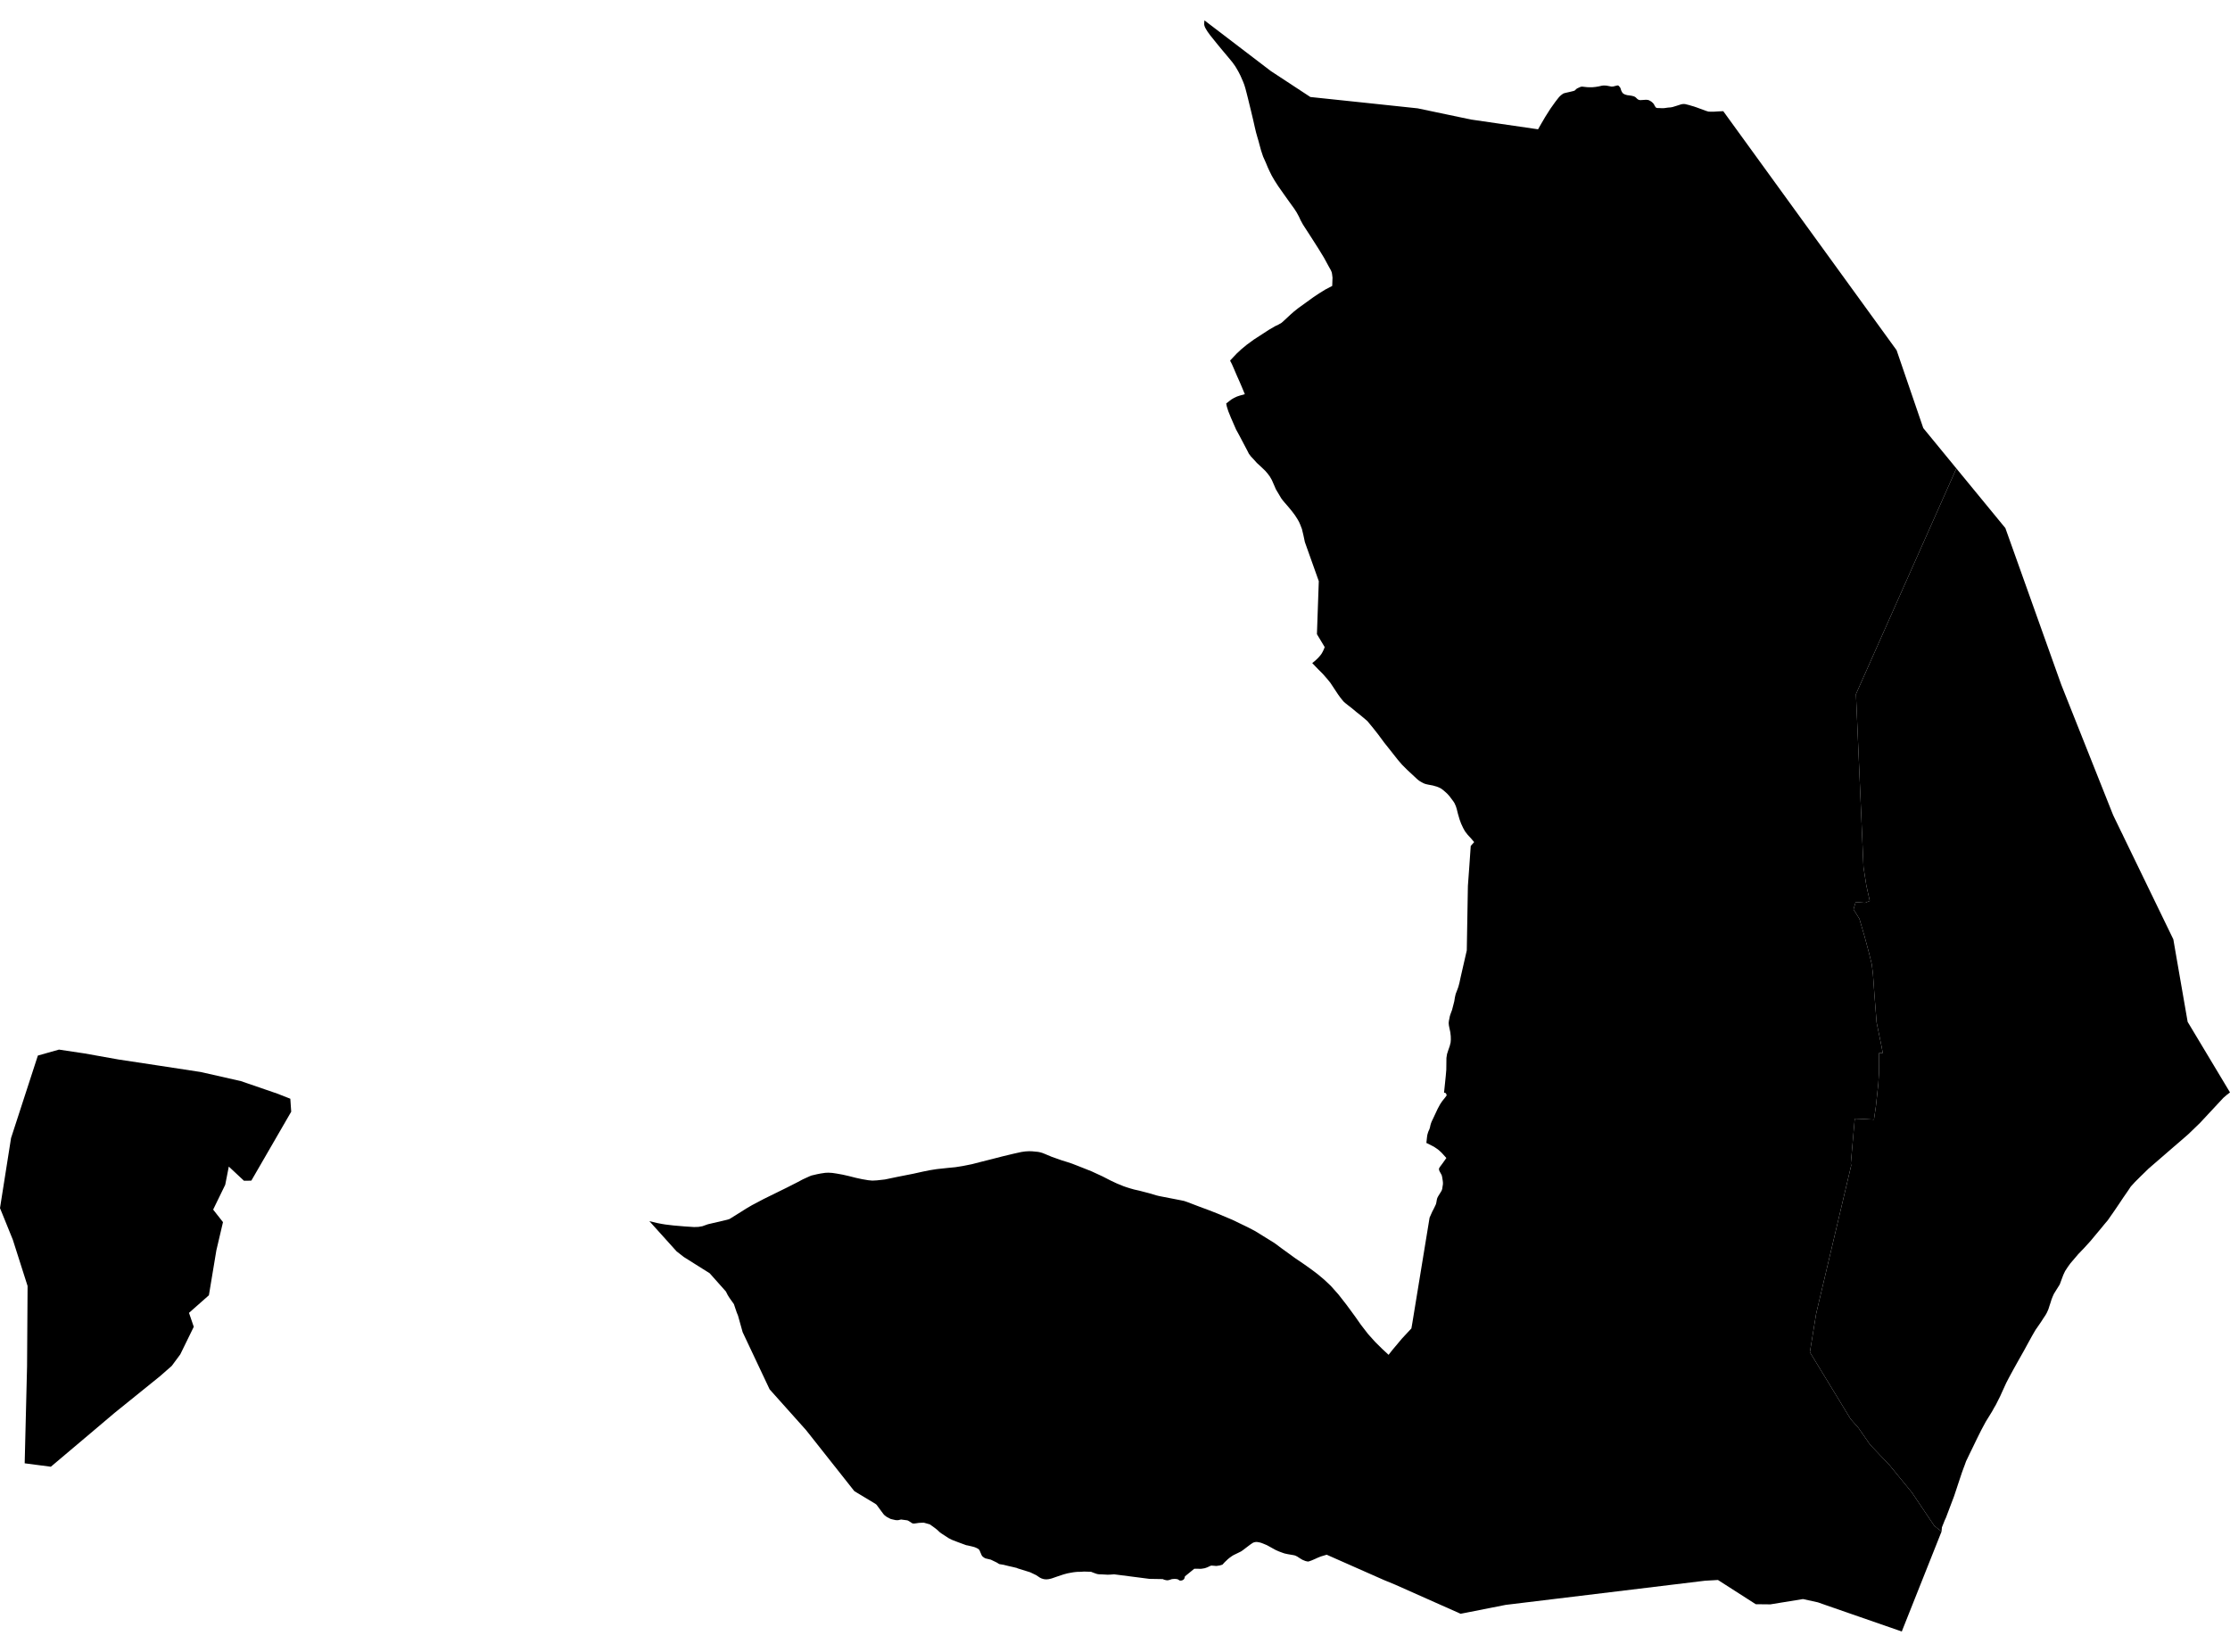 <?xml version='1.0'?>
<svg  baseProfile = 'tiny' width = '540' height = '400' stroke-linecap = 'round' stroke-linejoin = 'round' version='1.1' xmlns='http://www.w3.org/2000/svg'>
<path id='2814001001' title='2814001001'  d='M 417.29 26.921 459.264 84.8 465.728 103.666 473.743 113.433 449.425 168.081 451.249 209.984 451.935 214.407 452.765 218.144 451.664 218.613 449.353 218.433 448.83 220.202 450.256 222.477 451.447 226.539 452.549 230.619 453.253 233.507 453.542 235.872 453.903 240.964 454.426 247.607 455.654 253.547 455.907 254.991 454.986 255.027 455.004 259.721 454.841 262.393 454.246 267.936 453.776 271.113 451.231 270.969 449.136 270.878 448.18 281.728 448.27 282.216 439.785 318.106 438.268 327.44 448.143 343.634 450.057 345.801 452.855 349.845 457.531 354.755 462.965 361.399 468.4 369.487 470.151 370.859 460.655 394.726 460.528 395.069 442.421 388.786 440.218 388.01 436.589 387.215 428.7 388.497 425.161 388.461 416.008 382.594 412.849 382.774 364.592 388.624 354.536 390.609 353.687 390.772 337.818 383.713 335.146 382.612 321.263 376.474 319.819 376.907 319.024 377.232 318.356 377.539 317.598 377.864 316.876 378.116 316.641 378.116 316.371 378.062 316.082 377.99 315.378 377.701 314.746 377.322 314.114 376.907 313.879 376.799 313.699 376.708 313.428 376.618 313.338 376.6 313.031 376.546 311.785 376.329 311.045 376.167 310.521 375.986 309.691 375.679 308.914 375.336 306.784 374.163 305.918 373.802 305.502 373.639 305.087 373.513 304.491 373.404 304.184 373.386 304.022 373.404 303.751 373.459 303.516 373.531 303.282 373.657 302.704 374.054 301.585 374.903 301.115 375.264 300.556 375.661 299.978 375.95 298.75 376.546 298.353 376.78 297.721 377.232 297.198 377.665 297.18 377.701 296.584 378.261 296.024 378.875 295.392 379.073 294.779 379.164 294.472 379.2 294.165 379.164 293.406 379.109 293.244 379.127 293.081 379.182 292.359 379.525 291.746 379.741 291.33 379.813 290.843 379.886 289.218 379.868 289.2 379.868 286.943 381.709 286.853 382.052 286.799 382.215 286.709 382.377 286.564 382.521 286.384 382.63 286.113 382.72 285.86 382.738 285.698 382.738 285.571 382.666 285.264 382.467 285.12 382.413 284.975 382.377 284.632 382.341 284.325 382.341 284.307 382.341 284.001 382.359 283.838 382.377 283.712 382.395 283.694 382.413 283.116 382.594 282.99 382.63 282.845 382.648 282.701 382.666 282.556 382.666 282.249 382.612 281.96 382.54 281.798 382.485 281.581 382.377 278.35 382.323 269.792 381.222 268.817 381.294 268.186 381.312 266.904 381.24 266.272 381.222 265.875 381.186 265.496 381.095 264.701 380.806 264.196 380.608 264.178 380.608 262.463 380.554 261.831 380.608 260.91 380.626 260.441 380.662 259.881 380.734 259.159 380.861 258.491 380.987 257.552 381.24 255.927 381.781 254.736 382.197 254.411 382.287 253.905 382.395 253.544 382.431 253.165 382.431 252.804 382.395 252.479 382.305 252.244 382.233 251.829 382.034 250.908 381.42 249.627 380.806 249.374 380.698 246.413 379.777 246.251 379.687 245.276 379.452 244.156 379.2 243.001 378.911 242.098 378.766 241.918 378.712 241.773 378.622 241.521 378.459 241.304 378.333 239.914 377.665 238.686 377.376 238.524 377.322 238.415 377.25 238.271 377.16 238.09 377.033 237.982 376.925 237.838 376.817 237.765 376.69 237.693 376.564 237.44 375.986 237.26 375.553 237.17 375.372 237.079 375.246 236.953 375.12 236.79 375.011 236.484 374.849 236.068 374.668 235.761 374.578 235.436 374.488 234.425 374.253 233.956 374.163 231.988 373.441 230.544 372.881 229.713 372.466 228.919 371.942 227.998 371.346 227.619 371.076 226.879 370.389 226.049 369.758 225.29 369.216 225.164 369.126 223.684 368.711 222.546 368.765 221.535 368.909 221.174 368.927 221.012 368.891 220.831 368.819 220.145 368.367 219.928 368.241 219.712 368.151 218.213 367.952 218.177 367.952 217.473 368.115 216.895 368.097 216.173 367.934 215.704 367.826 215.307 367.627 214.819 367.375 214.458 367.122 214.061 366.797 213.826 366.49 213.393 365.912 212.635 364.883 212.274 364.396 212.021 364.179 207.706 361.579 206.876 361.074 195.195 346.306 186.367 336.431 179.832 322.584 178.712 318.576 178.423 317.872 178.08 316.879 177.719 315.796 177.178 315.037 176.654 314.297 176.221 313.611 175.788 312.744 171.852 308.321 168.061 305.938 165.569 304.368 163.836 303.014 157.246 295.702 159.124 296.153 160.243 296.37 161.128 296.514 163.096 296.749 165.858 296.984 168.079 297.128 169.126 297.092 170.083 296.93 171.4 296.46 176.094 295.359 176.618 295.196 176.78 295.106 179.416 293.463 180.698 292.651 182.088 291.838 184.959 290.322 188.226 288.715 190.609 287.542 192.993 286.332 194.383 285.592 196.044 284.834 196.495 284.653 197.885 284.328 198.716 284.166 199.817 284.003 200.575 283.967 201.532 284.021 202.615 284.184 204.023 284.436 205.54 284.78 207.255 285.213 208.753 285.538 210.252 285.791 211.227 285.881 212.328 285.827 214.278 285.61 217.311 284.978 221.156 284.22 223.521 283.696 225.128 283.371 226.825 283.101 229.515 282.812 231.374 282.631 233.18 282.342 235.346 281.909 237.657 281.313 240.383 280.627 242.622 280.049 245.474 279.363 247.352 278.948 248.254 278.822 248.796 278.786 249.193 278.768 249.915 278.786 251.053 278.894 251.396 278.93 251.757 279.002 252.1 279.093 252.407 279.183 253.003 279.418 254.682 280.122 257.083 280.97 258.419 281.385 259.574 281.765 260.693 282.198 262.481 282.902 264.376 283.66 266.994 284.87 268.854 285.827 270.424 286.567 272.103 287.253 272.898 287.524 273.764 287.794 274.667 288.047 275.876 288.318 278.241 288.932 280.065 289.473 280.751 289.636 285.77 290.611 286.727 290.809 287.521 291.08 290.5 292.218 292.793 293.066 294.905 293.897 298.425 295.377 302.09 297.146 303.932 298.103 308.626 301.01 310.449 302.364 313.663 304.693 315.739 306.101 317.364 307.256 319.006 308.484 320.649 309.856 322.274 311.39 324.134 313.485 326.065 315.958 328.105 318.738 329.55 320.796 331.265 323.017 333.016 324.967 334.641 326.574 336.248 328.072 337.24 326.808 338.414 325.418 338.468 325.346 339.533 324.082 341.772 321.681 342.007 320.327 346.177 294.853 346.827 293.391 347.206 292.669 347.639 291.766 347.748 291.477 347.82 291.152 347.91 290.629 347.964 290.376 348.037 290.123 348.181 289.816 348.38 289.473 348.795 288.805 348.993 288.48 349.084 288.336 349.156 288.137 349.246 287.849 349.3 287.433 349.409 286.765 349.409 286.314 349.354 285.845 349.21 284.96 349.102 284.545 348.596 283.624 348.488 283.353 348.47 283.227 348.452 283.101 348.47 282.938 348.542 282.794 348.686 282.559 349.264 281.783 350.239 280.411 349.463 279.544 349.048 279.093 348.596 278.677 348.217 278.352 347.802 278.064 347.369 277.775 346.953 277.54 345.87 276.98 345.401 276.764 345.563 275.265 345.635 274.796 345.798 274.236 345.942 273.839 345.978 273.785 346.105 273.514 346.267 273.027 346.376 272.485 346.502 272.052 346.682 271.582 347.044 270.824 348.145 268.477 348.723 267.412 349.174 266.726 349.499 266.311 349.896 265.823 350.329 265.228 350.131 264.722 349.95 264.65 349.679 264.578 349.932 262.122 350.095 260.534 350.221 259.071 350.239 257.753 350.257 256.183 350.402 255.244 350.69 254.341 351.051 253.312 351.268 252.446 351.322 251.741 351.304 250.929 351.196 249.954 350.979 248.943 350.853 248.311 350.799 247.734 350.853 247.21 350.961 246.687 351.07 246.127 351.214 245.639 351.611 244.574 351.882 243.545 352.153 242.48 352.315 241.487 352.496 240.693 352.947 239.519 353.164 238.905 353.416 237.949 353.705 236.595 355.186 230.131 355.438 215.4 355.457 214.497 355.818 209.532 356.143 204.838 356.973 203.918 356.269 203.087 355.42 202.166 354.752 201.3 354.301 200.487 353.814 199.44 353.453 198.465 353.055 197.111 352.748 195.884 352.532 195.198 352.189 194.44 351.9 194.006 350.979 192.779 350.546 192.291 350.004 191.786 349.481 191.334 348.975 190.955 348.434 190.684 347.946 190.486 347.423 190.341 347.007 190.215 345.852 189.998 345.292 189.872 344.859 189.728 344.426 189.511 343.974 189.258 343.631 189.041 343.162 188.662 342.584 188.121 341.339 186.965 340.761 186.424 339.497 185.16 338.486 183.986 336.807 181.856 335.2 179.834 333.756 177.884 332.908 176.801 332.258 175.989 331.481 175.05 331.102 174.599 330.579 174.147 329.369 173.136 328.43 172.396 327.419 171.548 326.463 170.807 325.831 170.302 325.415 169.941 325.054 169.526 324.549 168.894 323.989 168.117 323.141 166.836 322.148 165.337 321.48 164.507 320.342 163.207 319.331 162.196 317.761 160.571 318.591 159.885 319.241 159.253 319.656 158.784 319.999 158.332 320.216 157.953 320.378 157.646 320.595 157.177 320.776 156.69 318.898 153.566 319.349 140.73 315.973 131.252 315.63 129.627 315.269 128.111 314.872 127.082 314.547 126.341 314.096 125.565 313.518 124.681 312.904 123.868 312.11 122.893 311.46 122.135 311.045 121.666 310.611 121.142 310.25 120.655 309.564 119.499 308.951 118.47 308.589 117.622 307.976 116.231 307.488 115.383 306.965 114.679 306.369 113.993 305.376 113.036 304.347 112.097 303.607 111.267 302.957 110.581 302.614 110.129 302.397 109.841 302.289 109.606 302.144 109.317 300.158 105.544 299.31 103.991 298.461 102.041 298.082 101.175 297.432 99.568 297.089 98.485 296.927 97.709 297.775 97.041 298.155 96.752 298.57 96.499 299.057 96.246 299.563 96.012 300.213 95.795 301.44 95.452 300.682 93.628 300.14 92.365 299.509 90.957 298.768 89.223 298.317 88.194 297.866 87.31 299.472 85.613 300.574 84.584 301.928 83.464 303.553 82.273 307.308 79.836 308.806 78.969 309.6 78.59 310.341 78.157 310.792 77.759 312.525 76.153 313.301 75.467 314.294 74.672 317.995 72 319.512 70.989 320.938 70.105 322.599 69.238 322.671 67.234 322.563 66.35 322.473 65.916 322.274 65.447 321.66 64.346 320.613 62.414 319.277 60.229 317.526 57.485 315.54 54.416 314.944 53.333 314.547 52.466 313.987 51.437 313.392 50.517 312.128 48.765 310.882 47.014 309.51 45.064 308.608 43.656 307.958 42.537 307.416 41.436 306.965 40.461 306.567 39.486 306.315 38.926 305.863 37.915 305.376 36.453 304.961 34.936 304.762 34.178 304.473 33.203 304.148 32.048 303.823 30.676 303.444 28.979 303.137 27.697 302.939 26.866 302.487 25.025 302.217 23.906 301.837 22.407 301.567 21.378 301.314 20.548 301.007 19.753 300.375 18.309 299.942 17.46 299.545 16.756 299.111 16.034 298.425 15.077 297.559 14.03 295.717 11.828 294.688 10.582 293.822 9.499 292.991 8.47 292.359 7.585 291.926 6.863 291.782 6.574 291.655 6.213 291.601 5.942 291.601 5.671 291.655 4.931 307.741 17.208 317.309 23.49 330.868 24.917 343.288 26.234 356.197 28.943 372.445 31.308 373.257 29.881 374.178 28.311 375.424 26.343 376.633 24.646 377.337 23.743 377.536 23.508 377.735 23.292 378.042 23.021 378.312 22.822 378.547 22.66 378.782 22.57 379.053 22.497 380.009 22.281 380.84 22.082 381.111 22.01 381.309 21.92 381.418 21.847 381.67 21.577 381.779 21.504 381.941 21.396 382.248 21.252 382.609 21.089 382.735 21.035 382.826 21.017 382.916 20.999 383.042 20.981 383.169 20.981 383.674 21.035 384.324 21.107 384.812 21.125 385.588 21.125 386.346 21.053 387.122 20.927 387.917 20.746 388.097 20.728 388.242 20.71 388.585 20.71 388.946 20.728 389.181 20.764 389.56 20.836 390.029 20.927 390.174 20.963 390.48 20.945 390.589 20.945 390.697 20.927 391.347 20.764 391.509 20.728 391.582 20.692 391.636 20.692 391.708 20.692 391.78 20.692 391.834 20.71 391.907 20.746 391.979 20.782 392.25 21.107 392.34 21.216 392.376 21.288 392.593 21.938 392.647 22.064 392.827 22.371 392.9 22.497 393.008 22.588 393.098 22.678 393.315 22.786 393.513 22.895 393.784 22.967 394.019 23.039 394.597 23.111 395.174 23.201 395.355 23.256 395.535 23.292 395.716 23.364 395.878 23.436 395.987 23.508 396.059 23.563 396.185 23.671 396.438 23.924 396.583 24.032 396.745 24.14 396.907 24.194 397.088 24.231 397.251 24.249 397.413 24.231 397.774 24.212 398.298 24.176 398.55 24.158 398.839 24.176 398.984 24.194 399.164 24.231 399.363 24.303 399.579 24.429 399.796 24.556 399.995 24.7 400.265 24.953 400.482 25.205 400.663 25.567 400.879 25.91 400.97 26.018 401.06 26.09 401.168 26.126 401.276 26.144 401.403 26.162 401.619 26.162 401.746 26.162 402.432 26.198 402.703 26.198 403.01 26.18 403.912 26.054 404.58 26 404.779 25.964 405.05 25.91 405.393 25.801 405.573 25.747 406.043 25.603 407.108 25.26 407.234 25.242 407.379 25.205 407.487 25.205 407.649 25.187 407.83 25.187 408.028 25.205 408.227 25.242 408.642 25.35 409.076 25.458 409.545 25.603 410.177 25.783 410.917 26.036 411.549 26.271 413.12 26.848 413.607 26.993 413.751 27.029 413.86 27.029 414.221 27.047 414.961 27.047 416.098 26.975 417.29 26.921 Z' />
<path id='2814001002' title='2814001002'  d='M 516.043 287.253 515.898 287.433 515.537 287.993 514.707 289.203 514.201 289.925 513.335 291.225 512.703 292.163 512.017 293.174 511.439 294.005 511.259 294.258 510.392 295.503 509.67 296.352 508.695 297.543 507.666 298.771 506.258 300.468 504.651 302.237 503.261 303.682 501.907 305.27 501.365 305.902 500.715 306.805 500.066 307.798 499.65 308.682 499.361 309.441 498.766 311.047 498.025 312.221 497.357 313.304 497.033 314.026 496.78 314.676 496.545 315.434 496.256 316.301 496.058 316.933 495.931 317.258 495.624 317.926 495.317 318.467 494.794 319.244 494.343 319.948 493.981 320.489 493.584 321.067 492.952 321.97 492.555 322.638 492.068 323.486 491.201 325.057 490.1 327.079 488.457 329.986 487.356 331.972 486.399 333.741 485.803 334.896 484.81 337.063 484.341 338.11 483.294 340.186 482.806 341.016 482.59 341.414 482.445 341.684 482.283 341.955 480.857 344.266 479.809 346.216 478.798 348.238 477.679 350.549 476.921 352.101 476.343 353.311 476.09 353.834 475.747 354.791 475.459 355.549 475.079 356.597 474.52 358.276 474.123 359.467 473.743 360.623 473.184 362.301 471.216 367.501 470.909 368.169 470.241 369.848 470.151 370.859 468.4 369.487 462.965 361.399 457.531 354.755 452.855 349.845 450.057 345.801 448.143 343.634 438.268 327.44 439.785 318.106 448.27 282.216 448.18 281.728 449.136 270.878 451.231 270.969 453.776 271.113 454.246 267.936 454.841 262.393 455.004 259.721 454.986 255.027 455.907 254.991 455.654 253.547 454.426 247.607 453.903 240.964 453.542 235.872 453.253 233.507 452.549 230.619 451.447 226.539 450.256 222.477 448.83 220.202 449.353 218.433 451.664 218.613 452.765 218.144 451.935 214.407 451.249 209.984 449.425 168.081 473.743 113.433 485.605 127.876 498.35 163.586 499.145 165.807 499.939 167.811 511.71 197.4 513.407 200.903 513.515 201.137 514.003 202.112 514.201 202.546 526.279 227.459 526.983 231.54 529.746 247.445 539.585 263.837 540 264.523 539.188 265.155 538.393 265.841 534.223 270.319 532.761 271.889 529.98 274.579 528.518 275.861 527.128 277.053 520.267 282.992 518.119 285.086 516.982 286.224 516.043 287.253 Z M 3.105 300.197 0 292.543 2.618 275.951 2.672 275.59 9.171 255.605 14.28 254.161 20.419 255.081 28.723 256.562 38.617 258.06 48.654 259.595 58.349 261.797 67.123 264.812 70.301 266.058 70.517 269.199 60.877 285.863 60.75 285.899 59.071 285.917 55.406 282.487 54.54 286.892 51.615 292.904 53.998 295.937 52.391 302.779 50.586 313.647 45.766 317.908 46.921 321.284 43.654 327.964 41.595 330.744 38.761 333.235 27.694 342.172 22.747 346.36 12.313 355.17 5.976 354.34 6.553 330.834 6.68 311.409 3.105 300.197 Z' />
</svg>